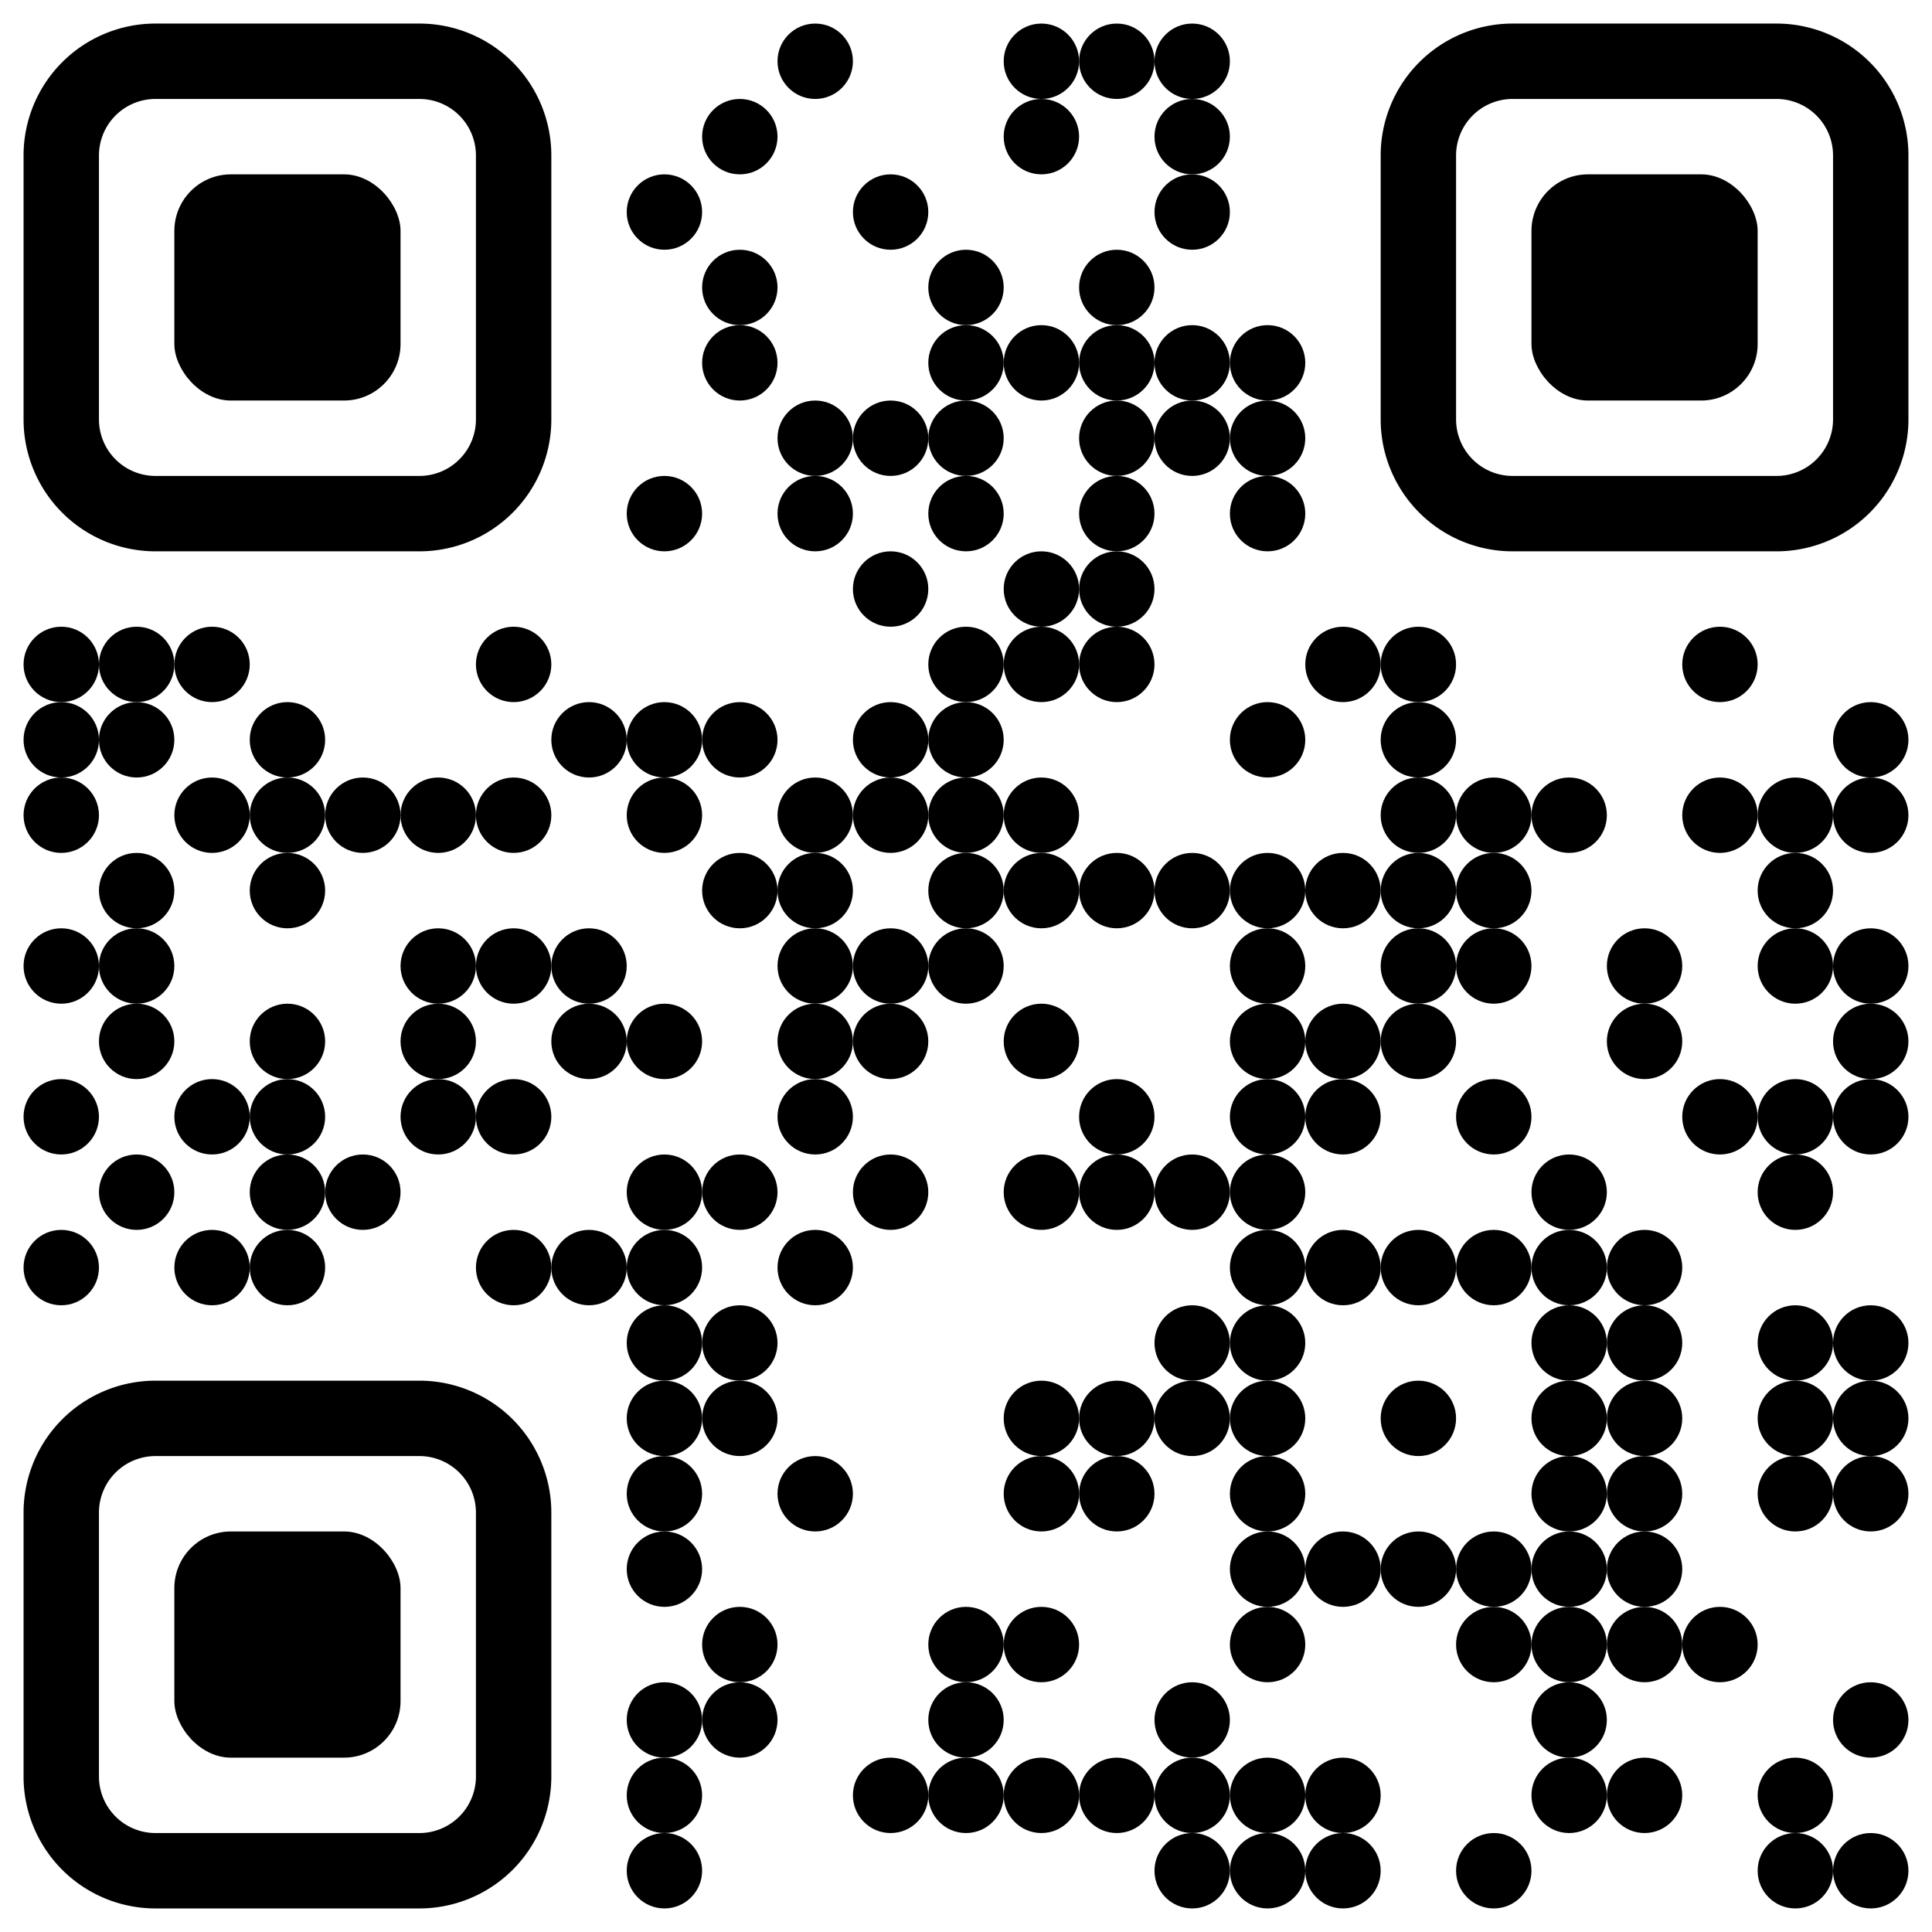 <svg xmlns="http://www.w3.org/2000/svg" version="1.1" xmlns:xlink="http://www.w3.org/1999/xlink" xmlns:svgjs="http://svgjs.com/svgjs" viewBox="0 0 820 820" fill="#ffffff" width="1000" height="1000"><rect width="820" height="820" fill="#ffffff" x="0" y="0"/><circle r="16" cx="346" cy="26" fill="#000000" opacity="1"/><circle r="16" cx="442" cy="26" fill="#000000" opacity="1"/><circle r="16" cx="474" cy="26" fill="#000000" opacity="1"/><circle r="16" cx="506" cy="26" fill="#000000" opacity="1"/><circle r="16" cx="314" cy="58" fill="#000000" opacity="1"/><circle r="16" cx="442" cy="58" fill="#000000" opacity="1"/><circle r="16" cx="506" cy="58" fill="#000000" opacity="1"/><circle r="16" cx="282" cy="90" fill="#000000" opacity="1"/><circle r="16" cx="378" cy="90" fill="#000000" opacity="1"/><circle r="16" cx="506" cy="90" fill="#000000" opacity="1"/><circle r="16" cx="314" cy="122" fill="#000000" opacity="1"/><circle r="16" cx="410" cy="122" fill="#000000" opacity="1"/><circle r="16" cx="474" cy="122" fill="#000000" opacity="1"/><circle r="16" cx="314" cy="154" fill="#000000" opacity="1"/><circle r="16" cx="410" cy="154" fill="#000000" opacity="1"/><circle r="16" cx="442" cy="154" fill="#000000" opacity="1"/><circle r="16" cx="474" cy="154" fill="#000000" opacity="1"/><circle r="16" cx="506" cy="154" fill="#000000" opacity="1"/><circle r="16" cx="538" cy="154" fill="#000000" opacity="1"/><circle r="16" cx="346" cy="186" fill="#000000" opacity="1"/><circle r="16" cx="378" cy="186" fill="#000000" opacity="1"/><circle r="16" cx="410" cy="186" fill="#000000" opacity="1"/><circle r="16" cx="474" cy="186" fill="#000000" opacity="1"/><circle r="16" cx="506" cy="186" fill="#000000" opacity="1"/><circle r="16" cx="538" cy="186" fill="#000000" opacity="1"/><circle r="16" cx="378" cy="250" fill="#000000" opacity="1"/><circle r="16" cx="442" cy="250" fill="#000000" opacity="1"/><circle r="16" cx="474" cy="250" fill="#000000" opacity="1"/><circle r="16" cx="26" cy="282" fill="#000000" opacity="1"/><circle r="16" cx="58" cy="282" fill="#000000" opacity="1"/><circle r="16" cx="90" cy="282" fill="#000000" opacity="1"/><circle r="16" cx="410" cy="282" fill="#000000" opacity="1"/><circle r="16" cx="442" cy="282" fill="#000000" opacity="1"/><circle r="16" cx="474" cy="282" fill="#000000" opacity="1"/><circle r="16" cx="570" cy="282" fill="#000000" opacity="1"/><circle r="16" cx="602" cy="282" fill="#000000" opacity="1"/><circle r="16" cx="730" cy="282" fill="#000000" opacity="1"/><circle r="16" cx="26" cy="314" fill="#000000" opacity="1"/><circle r="16" cx="58" cy="314" fill="#000000" opacity="1"/><circle r="16" cx="122" cy="314" fill="#000000" opacity="1"/><circle r="16" cx="250" cy="314" fill="#000000" opacity="1"/><circle r="16" cx="282" cy="314" fill="#000000" opacity="1"/><circle r="16" cx="314" cy="314" fill="#000000" opacity="1"/><circle r="16" cx="378" cy="314" fill="#000000" opacity="1"/><circle r="16" cx="410" cy="314" fill="#000000" opacity="1"/><circle r="16" cx="538" cy="314" fill="#000000" opacity="1"/><circle r="16" cx="602" cy="314" fill="#000000" opacity="1"/><circle r="16" cx="794" cy="314" fill="#000000" opacity="1"/><circle r="16" cx="26" cy="346" fill="#000000" opacity="1"/><circle r="16" cx="90" cy="346" fill="#000000" opacity="1"/><circle r="16" cx="122" cy="346" fill="#000000" opacity="1"/><circle r="16" cx="154" cy="346" fill="#000000" opacity="1"/><circle r="16" cx="186" cy="346" fill="#000000" opacity="1"/><circle r="16" cx="282" cy="346" fill="#000000" opacity="1"/><circle r="16" cx="346" cy="346" fill="#000000" opacity="1"/><circle r="16" cx="378" cy="346" fill="#000000" opacity="1"/><circle r="16" cx="410" cy="346" fill="#000000" opacity="1"/><circle r="16" cx="442" cy="346" fill="#000000" opacity="1"/><circle r="16" cx="602" cy="346" fill="#000000" opacity="1"/><circle r="16" cx="634" cy="346" fill="#000000" opacity="1"/><circle r="16" cx="666" cy="346" fill="#000000" opacity="1"/><circle r="16" cx="730" cy="346" fill="#000000" opacity="1"/><circle r="16" cx="762" cy="346" fill="#000000" opacity="1"/><circle r="16" cx="794" cy="346" fill="#000000" opacity="1"/><circle r="16" cx="58" cy="378" fill="#000000" opacity="1"/><circle r="16" cx="122" cy="378" fill="#000000" opacity="1"/><circle r="16" cx="314" cy="378" fill="#000000" opacity="1"/><circle r="16" cx="346" cy="378" fill="#000000" opacity="1"/><circle r="16" cx="410" cy="378" fill="#000000" opacity="1"/><circle r="16" cx="442" cy="378" fill="#000000" opacity="1"/><circle r="16" cx="474" cy="378" fill="#000000" opacity="1"/><circle r="16" cx="506" cy="378" fill="#000000" opacity="1"/><circle r="16" cx="538" cy="378" fill="#000000" opacity="1"/><circle r="16" cx="570" cy="378" fill="#000000" opacity="1"/><circle r="16" cx="602" cy="378" fill="#000000" opacity="1"/><circle r="16" cx="634" cy="378" fill="#000000" opacity="1"/><circle r="16" cx="762" cy="378" fill="#000000" opacity="1"/><circle r="16" cx="26" cy="410" fill="#000000" opacity="1"/><circle r="16" cx="58" cy="410" fill="#000000" opacity="1"/><circle r="16" cx="186" cy="410" fill="#000000" opacity="1"/><circle r="16" cx="250" cy="410" fill="#000000" opacity="1"/><circle r="16" cx="346" cy="410" fill="#000000" opacity="1"/><circle r="16" cx="378" cy="410" fill="#000000" opacity="1"/><circle r="16" cx="410" cy="410" fill="#000000" opacity="1"/><circle r="16" cx="538" cy="410" fill="#000000" opacity="1"/><circle r="16" cx="602" cy="410" fill="#000000" opacity="1"/><circle r="16" cx="634" cy="410" fill="#000000" opacity="1"/><circle r="16" cx="698" cy="410" fill="#000000" opacity="1"/><circle r="16" cx="762" cy="410" fill="#000000" opacity="1"/><circle r="16" cx="794" cy="410" fill="#000000" opacity="1"/><circle r="16" cx="58" cy="442" fill="#000000" opacity="1"/><circle r="16" cx="122" cy="442" fill="#000000" opacity="1"/><circle r="16" cx="186" cy="442" fill="#000000" opacity="1"/><circle r="16" cx="250" cy="442" fill="#000000" opacity="1"/><circle r="16" cx="282" cy="442" fill="#000000" opacity="1"/><circle r="16" cx="346" cy="442" fill="#000000" opacity="1"/><circle r="16" cx="378" cy="442" fill="#000000" opacity="1"/><circle r="16" cx="442" cy="442" fill="#000000" opacity="1"/><circle r="16" cx="538" cy="442" fill="#000000" opacity="1"/><circle r="16" cx="570" cy="442" fill="#000000" opacity="1"/><circle r="16" cx="602" cy="442" fill="#000000" opacity="1"/><circle r="16" cx="698" cy="442" fill="#000000" opacity="1"/><circle r="16" cx="794" cy="442" fill="#000000" opacity="1"/><circle r="16" cx="26" cy="474" fill="#000000" opacity="1"/><circle r="16" cx="90" cy="474" fill="#000000" opacity="1"/><circle r="16" cx="122" cy="474" fill="#000000" opacity="1"/><circle r="16" cx="186" cy="474" fill="#000000" opacity="1"/><circle r="16" cx="346" cy="474" fill="#000000" opacity="1"/><circle r="16" cx="474" cy="474" fill="#000000" opacity="1"/><circle r="16" cx="538" cy="474" fill="#000000" opacity="1"/><circle r="16" cx="570" cy="474" fill="#000000" opacity="1"/><circle r="16" cx="634" cy="474" fill="#000000" opacity="1"/><circle r="16" cx="730" cy="474" fill="#000000" opacity="1"/><circle r="16" cx="762" cy="474" fill="#000000" opacity="1"/><circle r="16" cx="794" cy="474" fill="#000000" opacity="1"/><circle r="16" cx="58" cy="506" fill="#000000" opacity="1"/><circle r="16" cx="122" cy="506" fill="#000000" opacity="1"/><circle r="16" cx="154" cy="506" fill="#000000" opacity="1"/><circle r="16" cx="282" cy="506" fill="#000000" opacity="1"/><circle r="16" cx="314" cy="506" fill="#000000" opacity="1"/><circle r="16" cx="378" cy="506" fill="#000000" opacity="1"/><circle r="16" cx="442" cy="506" fill="#000000" opacity="1"/><circle r="16" cx="474" cy="506" fill="#000000" opacity="1"/><circle r="16" cx="506" cy="506" fill="#000000" opacity="1"/><circle r="16" cx="538" cy="506" fill="#000000" opacity="1"/><circle r="16" cx="666" cy="506" fill="#000000" opacity="1"/><circle r="16" cx="762" cy="506" fill="#000000" opacity="1"/><circle r="16" cx="26" cy="538" fill="#000000" opacity="1"/><circle r="16" cx="90" cy="538" fill="#000000" opacity="1"/><circle r="16" cx="122" cy="538" fill="#000000" opacity="1"/><circle r="16" cx="250" cy="538" fill="#000000" opacity="1"/><circle r="16" cx="282" cy="538" fill="#000000" opacity="1"/><circle r="16" cx="346" cy="538" fill="#000000" opacity="1"/><circle r="16" cx="698" cy="538" fill="#000000" opacity="1"/><circle r="16" cx="282" cy="570" fill="#000000" opacity="1"/><circle r="16" cx="314" cy="570" fill="#000000" opacity="1"/><circle r="16" cx="506" cy="570" fill="#000000" opacity="1"/><circle r="16" cx="698" cy="570" fill="#000000" opacity="1"/><circle r="16" cx="762" cy="570" fill="#000000" opacity="1"/><circle r="16" cx="794" cy="570" fill="#000000" opacity="1"/><circle r="16" cx="282" cy="602" fill="#000000" opacity="1"/><circle r="16" cx="314" cy="602" fill="#000000" opacity="1"/><circle r="16" cx="442" cy="602" fill="#000000" opacity="1"/><circle r="16" cx="474" cy="602" fill="#000000" opacity="1"/><circle r="16" cx="506" cy="602" fill="#000000" opacity="1"/><circle r="16" cx="698" cy="602" fill="#000000" opacity="1"/><circle r="16" cx="762" cy="602" fill="#000000" opacity="1"/><circle r="16" cx="794" cy="602" fill="#000000" opacity="1"/><circle r="16" cx="282" cy="634" fill="#000000" opacity="1"/><circle r="16" cx="346" cy="634" fill="#000000" opacity="1"/><circle r="16" cx="442" cy="634" fill="#000000" opacity="1"/><circle r="16" cx="474" cy="634" fill="#000000" opacity="1"/><circle r="16" cx="698" cy="634" fill="#000000" opacity="1"/><circle r="16" cx="762" cy="634" fill="#000000" opacity="1"/><circle r="16" cx="794" cy="634" fill="#000000" opacity="1"/><circle r="16" cx="282" cy="666" fill="#000000" opacity="1"/><circle r="16" cx="698" cy="666" fill="#000000" opacity="1"/><circle r="16" cx="314" cy="698" fill="#000000" opacity="1"/><circle r="16" cx="410" cy="698" fill="#000000" opacity="1"/><circle r="16" cx="442" cy="698" fill="#000000" opacity="1"/><circle r="16" cx="538" cy="698" fill="#000000" opacity="1"/><circle r="16" cx="634" cy="698" fill="#000000" opacity="1"/><circle r="16" cx="666" cy="698" fill="#000000" opacity="1"/><circle r="16" cx="698" cy="698" fill="#000000" opacity="1"/><circle r="16" cx="730" cy="698" fill="#000000" opacity="1"/><circle r="16" cx="282" cy="730" fill="#000000" opacity="1"/><circle r="16" cx="314" cy="730" fill="#000000" opacity="1"/><circle r="16" cx="410" cy="730" fill="#000000" opacity="1"/><circle r="16" cx="506" cy="730" fill="#000000" opacity="1"/><circle r="16" cx="666" cy="730" fill="#000000" opacity="1"/><circle r="16" cx="794" cy="730" fill="#000000" opacity="1"/><circle r="16" cx="282" cy="762" fill="#000000" opacity="1"/><circle r="16" cx="378" cy="762" fill="#000000" opacity="1"/><circle r="16" cx="410" cy="762" fill="#000000" opacity="1"/><circle r="16" cx="442" cy="762" fill="#000000" opacity="1"/><circle r="16" cx="474" cy="762" fill="#000000" opacity="1"/><circle r="16" cx="506" cy="762" fill="#000000" opacity="1"/><circle r="16" cx="538" cy="762" fill="#000000" opacity="1"/><circle r="16" cx="570" cy="762" fill="#000000" opacity="1"/><circle r="16" cx="666" cy="762" fill="#000000" opacity="1"/><circle r="16" cx="698" cy="762" fill="#000000" opacity="1"/><circle r="16" cx="762" cy="762" fill="#000000" opacity="1"/><circle r="16" cx="282" cy="794" fill="#000000" opacity="1"/><circle r="16" cx="506" cy="794" fill="#000000" opacity="1"/><circle r="16" cx="538" cy="794" fill="#000000" opacity="1"/><circle r="16" cx="570" cy="794" fill="#000000" opacity="1"/><circle r="16" cx="634" cy="794" fill="#000000" opacity="1"/><circle r="16" cx="762" cy="794" fill="#000000" opacity="1"/><circle r="16" cx="794" cy="794" fill="#000000" opacity="1"/><svg xmlns="http://www.w3.org/2000/svg" version="1.1" xmlns:xlink="http://www.w3.org/1999/xlink" xmlns:svgjs="http://svgjs.com/svgjs" width="224" height="224" viewBox="0 0 224 224" x="10" y="10"><path d="   M56 0 L168 0 A56 56 0 0 1 224 56 L224 168 A56 56 0 0 1 168 224 L56 224  A56 56 0 0 1 0 168 L0 56 A56 56 0 0 1 56 0 Z  M56 32 A24 24 0 0 0 32 56  L32 168 A24 24 0 0 0 56 192 L168 192 A24 24 0 0 0 192 168 L192 56 A24 24 0 0 0 168 32 L56 32 Z" fill="#000000" stroke-width="10"/></svg><svg xmlns="http://www.w3.org/2000/svg" version="1.1" xmlns:xlink="http://www.w3.org/1999/xlink" xmlns:svgjs="http://svgjs.com/svgjs" width="224" height="224" viewBox="0 0 224 224" x="586" y="10"><path d="   M56 0 L168 0 A56 56 0 0 1 224 56 L224 168 A56 56 0 0 1 168 224 L56 224  A56 56 0 0 1 0 168 L0 56 A56 56 0 0 1 56 0 Z  M56 32 A24 24 0 0 0 32 56  L32 168 A24 24 0 0 0 56 192 L168 192 A24 24 0 0 0 192 168 L192 56 A24 24 0 0 0 168 32 L56 32 Z" fill="#000000" stroke-width="10"/></svg><svg xmlns="http://www.w3.org/2000/svg" version="1.1" xmlns:xlink="http://www.w3.org/1999/xlink" xmlns:svgjs="http://svgjs.com/svgjs" width="224" height="224" viewBox="0 0 224 224" x="10" y="586"><path d="   M56 0 L168 0 A56 56 0 0 1 224 56 L224 168 A56 56 0 0 1 168 224 L56 224  A56 56 0 0 1 0 168 L0 56 A56 56 0 0 1 56 0 Z  M56 32 A24 24 0 0 0 32 56  L32 168 A24 24 0 0 0 56 192 L168 192 A24 24 0 0 0 192 168 L192 56 A24 24 0 0 0 168 32 L56 32 Z" fill="#000000" stroke-width="10"/></svg><svg xmlns="http://www.w3.org/2000/svg" version="1.1" xmlns:xlink="http://www.w3.org/1999/xlink" xmlns:svgjs="http://svgjs.com/svgjs" width="96" height="96" x="74" y="74"><rect width="96" height="96" fill="#000000" rx="24" ry="24"/></svg><svg xmlns="http://www.w3.org/2000/svg" version="1.1" xmlns:xlink="http://www.w3.org/1999/xlink" xmlns:svgjs="http://svgjs.com/svgjs" width="96" height="96" x="650" y="74"><rect width="96" height="96" fill="#000000" rx="24" ry="24"/></svg><svg xmlns="http://www.w3.org/2000/svg" version="1.1" xmlns:xlink="http://www.w3.org/1999/xlink" xmlns:svgjs="http://svgjs.com/svgjs" width="96" height="96" x="74" y="650"><rect width="96" height="96" fill="#000000" rx="24" ry="24"/></svg><circle r="16" cx="282" cy="218" fill="#000000" opacity="1"/><circle r="16" cx="218" cy="282" fill="#000000" opacity="1"/><circle r="16" cx="346" cy="218" fill="#000000" opacity="1"/><circle r="16" cx="218" cy="346" fill="#000000" opacity="1"/><circle r="16" cx="410" cy="218" fill="#000000" opacity="1"/><circle r="16" cx="218" cy="410" fill="#000000" opacity="1"/><circle r="16" cx="474" cy="218" fill="#000000" opacity="1"/><circle r="16" cx="218" cy="474" fill="#000000" opacity="1"/><circle r="16" cx="538" cy="218" fill="#000000" opacity="1"/><circle r="16" cx="218" cy="538" fill="#000000" opacity="1"/><circle r="16" cx="538" cy="538" fill="#000000" opacity="1"/><circle r="16" cx="538" cy="570" fill="#000000" opacity="1"/><circle r="16" cx="538" cy="602" fill="#000000" opacity="1"/><circle r="16" cx="538" cy="634" fill="#000000" opacity="1"/><circle r="16" cx="666" cy="570" fill="#000000" opacity="1"/><circle r="16" cx="666" cy="602" fill="#000000" opacity="1"/><circle r="16" cx="666" cy="634" fill="#000000" opacity="1"/><circle r="16" cx="666" cy="666" fill="#000000" opacity="1"/><circle r="16" cx="570" cy="538" fill="#000000" opacity="1"/><circle r="16" cx="602" cy="538" fill="#000000" opacity="1"/><circle r="16" cx="634" cy="538" fill="#000000" opacity="1"/><circle r="16" cx="666" cy="538" fill="#000000" opacity="1"/><circle r="16" cx="538" cy="666" fill="#000000" opacity="1"/><circle r="16" cx="570" cy="666" fill="#000000" opacity="1"/><circle r="16" cx="602" cy="666" fill="#000000" opacity="1"/><circle r="16" cx="634" cy="666" fill="#000000" opacity="1"/><circle r="16" cx="602" cy="602" fill="#000000" opacity="1"/></svg>